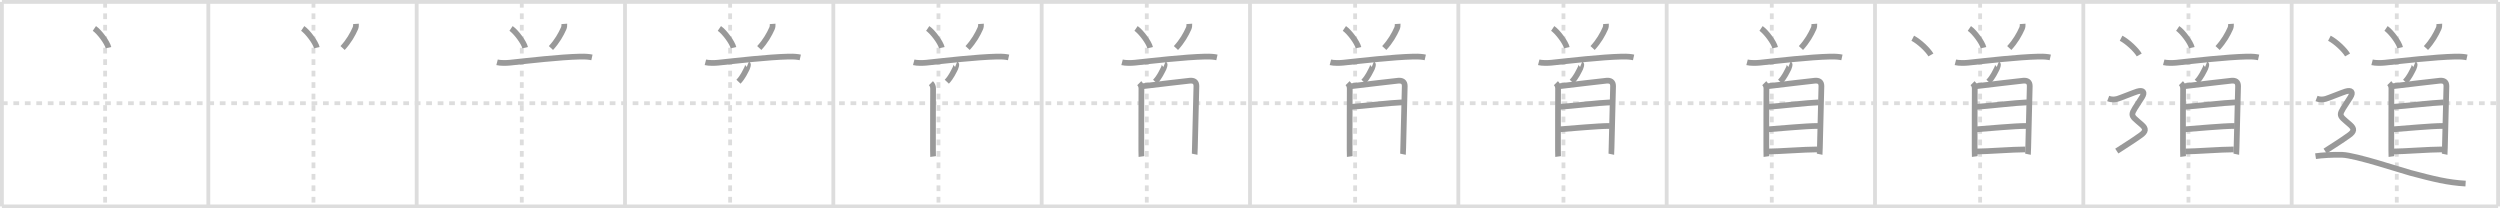 <svg width="1308px" height="109px" viewBox="0 0 1308 109" xmlns="http://www.w3.org/2000/svg" xmlns:xlink="http://www.w3.org/1999/xlink" xml:space="preserve" version="1.1" baseProfile="full">
<line x1="1" y1="1" x2="1307" y2="1" style="stroke:#ddd;stroke-width:2"></line>
<line x1="1" y1="1" x2="1" y2="108" style="stroke:#ddd;stroke-width:2"></line>
<line x1="1" y1="108" x2="1307" y2="108" style="stroke:#ddd;stroke-width:2"></line>
<line x1="1307" y1="1" x2="1307" y2="108" style="stroke:#ddd;stroke-width:2"></line>
<line x1="109" y1="1" x2="109" y2="108" style="stroke:#ddd;stroke-width:2"></line>
<line x1="218" y1="1" x2="218" y2="108" style="stroke:#ddd;stroke-width:2"></line>
<line x1="327" y1="1" x2="327" y2="108" style="stroke:#ddd;stroke-width:2"></line>
<line x1="436" y1="1" x2="436" y2="108" style="stroke:#ddd;stroke-width:2"></line>
<line x1="545" y1="1" x2="545" y2="108" style="stroke:#ddd;stroke-width:2"></line>
<line x1="654" y1="1" x2="654" y2="108" style="stroke:#ddd;stroke-width:2"></line>
<line x1="763" y1="1" x2="763" y2="108" style="stroke:#ddd;stroke-width:2"></line>
<line x1="872" y1="1" x2="872" y2="108" style="stroke:#ddd;stroke-width:2"></line>
<line x1="981" y1="1" x2="981" y2="108" style="stroke:#ddd;stroke-width:2"></line>
<line x1="1090" y1="1" x2="1090" y2="108" style="stroke:#ddd;stroke-width:2"></line>
<line x1="1199" y1="1" x2="1199" y2="108" style="stroke:#ddd;stroke-width:2"></line>
<line x1="1" y1="54" x2="1307" y2="54" style="stroke:#ddd;stroke-width:2;stroke-dasharray:3 3"></line>
<line x1="55" y1="1" x2="55" y2="108" style="stroke:#ddd;stroke-width:2;stroke-dasharray:3 3"></line>
<line x1="164" y1="1" x2="164" y2="108" style="stroke:#ddd;stroke-width:2;stroke-dasharray:3 3"></line>
<line x1="273" y1="1" x2="273" y2="108" style="stroke:#ddd;stroke-width:2;stroke-dasharray:3 3"></line>
<line x1="382" y1="1" x2="382" y2="108" style="stroke:#ddd;stroke-width:2;stroke-dasharray:3 3"></line>
<line x1="491" y1="1" x2="491" y2="108" style="stroke:#ddd;stroke-width:2;stroke-dasharray:3 3"></line>
<line x1="600" y1="1" x2="600" y2="108" style="stroke:#ddd;stroke-width:2;stroke-dasharray:3 3"></line>
<line x1="709" y1="1" x2="709" y2="108" style="stroke:#ddd;stroke-width:2;stroke-dasharray:3 3"></line>
<line x1="818" y1="1" x2="818" y2="108" style="stroke:#ddd;stroke-width:2;stroke-dasharray:3 3"></line>
<line x1="927" y1="1" x2="927" y2="108" style="stroke:#ddd;stroke-width:2;stroke-dasharray:3 3"></line>
<line x1="1036" y1="1" x2="1036" y2="108" style="stroke:#ddd;stroke-width:2;stroke-dasharray:3 3"></line>
<line x1="1145" y1="1" x2="1145" y2="108" style="stroke:#ddd;stroke-width:2;stroke-dasharray:3 3"></line>
<line x1="1254" y1="1" x2="1254" y2="108" style="stroke:#ddd;stroke-width:2;stroke-dasharray:3 3"></line>
<path d="M49.38,14.88c2.61,1.78,6.73,7.3,7.38,10.06" style="fill:none;stroke:#999;stroke-width:3"></path>

<path d="M158.38,14.88c2.61,1.78,6.73,7.3,7.38,10.06" style="fill:none;stroke:#999;stroke-width:3"></path>
<path d="M186.25,12.5c0.06,0.84-0.03,1.66-0.37,2.42c-1.38,3.08-3.38,6.7-6.63,10.2" style="fill:none;stroke:#999;stroke-width:3"></path>

<path d="M267.38,14.88c2.61,1.78,6.73,7.3,7.38,10.06" style="fill:none;stroke:#999;stroke-width:3"></path>
<path d="M295.25,12.5c0.06,0.84-0.03,1.66-0.37,2.42c-1.38,3.08-3.38,6.7-6.63,10.2" style="fill:none;stroke:#999;stroke-width:3"></path>
<path d="M260.06,32.6c1.75,0.45,4.97,0.38,6.7,0.2c9.99-1.05,25.86-2.93,36.82-3.2c2.91-0.07,4.8,0.15,6.12,0.44" style="fill:none;stroke:#999;stroke-width:3"></path>

<path d="M376.38,14.88c2.61,1.78,6.73,7.3,7.38,10.06" style="fill:none;stroke:#999;stroke-width:3"></path>
<path d="M404.25,12.5c0.06,0.84-0.03,1.66-0.37,2.42c-1.38,3.08-3.38,6.7-6.63,10.2" style="fill:none;stroke:#999;stroke-width:3"></path>
<path d="M369.06,32.6c1.75,0.45,4.97,0.38,6.7,0.2c9.99-1.05,25.86-2.93,36.82-3.2c2.91-0.07,4.8,0.15,6.12,0.44" style="fill:none;stroke:#999;stroke-width:3"></path>
<path d="M391.26,33.62c0.25,0.1-0.23,1.75-0.39,2.04c-1.03,1.93-2.08,4.55-4.5,7.09" style="fill:none;stroke:#999;stroke-width:3"></path>

<path d="M485.38,14.88c2.61,1.78,6.73,7.3,7.38,10.06" style="fill:none;stroke:#999;stroke-width:3"></path>
<path d="M513.25,12.5c0.06,0.84-0.03,1.66-0.37,2.42c-1.38,3.08-3.38,6.7-6.63,10.2" style="fill:none;stroke:#999;stroke-width:3"></path>
<path d="M478.06,32.6c1.75,0.45,4.97,0.38,6.7,0.2c9.99-1.05,25.86-2.93,36.82-3.2c2.91-0.07,4.8,0.15,6.12,0.44" style="fill:none;stroke:#999;stroke-width:3"></path>
<path d="M500.26,33.62c0.25,0.1-0.23,1.75-0.39,2.04c-1.03,1.93-2.08,4.55-4.5,7.09" style="fill:none;stroke:#999;stroke-width:3"></path>
<path d="M487.06,43.52c0.77,0.77,1.13,1.71,1.13,2.82c0,0.9-0.1,22.98-0.06,31.9c0.01,2.08,0.03,3.45,0.06,3.66" style="fill:none;stroke:#999;stroke-width:3"></path>

<path d="M594.38,14.88c2.61,1.78,6.73,7.3,7.38,10.06" style="fill:none;stroke:#999;stroke-width:3"></path>
<path d="M622.25,12.5c0.06,0.84-0.03,1.66-0.37,2.42c-1.38,3.08-3.38,6.7-6.63,10.2" style="fill:none;stroke:#999;stroke-width:3"></path>
<path d="M587.06,32.6c1.75,0.45,4.97,0.38,6.7,0.2c9.99-1.05,25.86-2.93,36.82-3.2c2.91-0.07,4.8,0.15,6.12,0.44" style="fill:none;stroke:#999;stroke-width:3"></path>
<path d="M609.26,33.62c0.25,0.1-0.23,1.75-0.39,2.04c-1.03,1.93-2.08,4.55-4.5,7.09" style="fill:none;stroke:#999;stroke-width:3"></path>
<path d="M596.06,43.52c0.77,0.77,1.13,1.71,1.13,2.82c0,0.9-0.1,22.98-0.06,31.9c0.01,2.08,0.03,3.45,0.06,3.66" style="fill:none;stroke:#999;stroke-width:3"></path>
<path d="M598.01,45.09c6.24-0.71,22.66-2.75,24.6-2.88c1.96-0.14,3.35,0.55,3.35,2.81c0,1.08-0.57,23.4-0.8,32.24c-0.05,2-0.09,3.28-0.12,3.43" style="fill:none;stroke:#999;stroke-width:3"></path>

<path d="M703.38,14.88c2.61,1.78,6.73,7.3,7.38,10.06" style="fill:none;stroke:#999;stroke-width:3"></path>
<path d="M731.25,12.5c0.06,0.84-0.03,1.66-0.37,2.42c-1.38,3.08-3.38,6.7-6.63,10.2" style="fill:none;stroke:#999;stroke-width:3"></path>
<path d="M696.06,32.6c1.75,0.45,4.97,0.38,6.7,0.2c9.99-1.05,25.86-2.93,36.82-3.2c2.91-0.07,4.8,0.15,6.12,0.44" style="fill:none;stroke:#999;stroke-width:3"></path>
<path d="M718.26,33.62c0.25,0.1-0.23,1.75-0.39,2.04c-1.03,1.93-2.08,4.55-4.5,7.09" style="fill:none;stroke:#999;stroke-width:3"></path>
<path d="M705.06,43.52c0.77,0.77,1.13,1.71,1.13,2.82c0,0.9-0.1,22.98-0.06,31.9c0.01,2.08,0.03,3.45,0.06,3.66" style="fill:none;stroke:#999;stroke-width:3"></path>
<path d="M707.01,45.09c6.24-0.71,22.66-2.75,24.6-2.88c1.96-0.14,3.35,0.55,3.35,2.81c0,1.08-0.57,23.4-0.8,32.24c-0.05,2-0.09,3.28-0.12,3.43" style="fill:none;stroke:#999;stroke-width:3"></path>
<path d="M706.9,55.9c6.1-0.4,20.85-2.15,26.64-2.34" style="fill:none;stroke:#999;stroke-width:3"></path>

<path d="M812.38,14.88c2.61,1.78,6.73,7.3,7.38,10.06" style="fill:none;stroke:#999;stroke-width:3"></path>
<path d="M840.25,12.5c0.06,0.84-0.03,1.66-0.37,2.42c-1.38,3.08-3.38,6.7-6.63,10.2" style="fill:none;stroke:#999;stroke-width:3"></path>
<path d="M805.06,32.6c1.75,0.45,4.97,0.38,6.7,0.2c9.99-1.05,25.86-2.93,36.82-3.2c2.91-0.07,4.8,0.15,6.12,0.44" style="fill:none;stroke:#999;stroke-width:3"></path>
<path d="M827.26,33.62c0.25,0.1-0.23,1.75-0.39,2.04c-1.03,1.93-2.08,4.55-4.5,7.09" style="fill:none;stroke:#999;stroke-width:3"></path>
<path d="M814.06,43.52c0.77,0.77,1.13,1.71,1.13,2.82c0,0.9-0.1,22.98-0.06,31.9c0.01,2.08,0.03,3.45,0.06,3.66" style="fill:none;stroke:#999;stroke-width:3"></path>
<path d="M816.01,45.09c6.24-0.71,22.66-2.75,24.6-2.88c1.96-0.14,3.35,0.55,3.35,2.81c0,1.08-0.57,23.4-0.8,32.24c-0.05,2-0.09,3.28-0.12,3.43" style="fill:none;stroke:#999;stroke-width:3"></path>
<path d="M815.9,55.9c6.1-0.4,20.85-2.15,26.64-2.34" style="fill:none;stroke:#999;stroke-width:3"></path>
<path d="M816.11,67.65c6.85-0.47,19.47-1.75,26.13-1.75" style="fill:none;stroke:#999;stroke-width:3"></path>

<path d="M921.38,14.88c2.61,1.78,6.73,7.3,7.38,10.06" style="fill:none;stroke:#999;stroke-width:3"></path>
<path d="M949.25,12.5c0.06,0.84-0.03,1.66-0.37,2.42c-1.38,3.08-3.38,6.7-6.63,10.2" style="fill:none;stroke:#999;stroke-width:3"></path>
<path d="M914.06,32.6c1.75,0.45,4.97,0.38,6.7,0.2c9.99-1.05,25.86-2.93,36.82-3.2c2.91-0.07,4.8,0.15,6.12,0.44" style="fill:none;stroke:#999;stroke-width:3"></path>
<path d="M936.26,33.62c0.25,0.1-0.23,1.75-0.39,2.04c-1.03,1.93-2.08,4.55-4.5,7.09" style="fill:none;stroke:#999;stroke-width:3"></path>
<path d="M923.06,43.52c0.77,0.77,1.13,1.71,1.13,2.82c0,0.9-0.1,22.98-0.06,31.9c0.01,2.08,0.03,3.45,0.06,3.66" style="fill:none;stroke:#999;stroke-width:3"></path>
<path d="M925.01,45.09c6.24-0.71,22.66-2.75,24.6-2.88c1.96-0.14,3.35,0.55,3.35,2.81c0,1.08-0.57,23.4-0.8,32.24c-0.05,2-0.09,3.28-0.12,3.43" style="fill:none;stroke:#999;stroke-width:3"></path>
<path d="M924.9,55.9c6.1-0.4,20.85-2.15,26.64-2.34" style="fill:none;stroke:#999;stroke-width:3"></path>
<path d="M925.11,67.65c6.85-0.47,19.47-1.75,26.13-1.75" style="fill:none;stroke:#999;stroke-width:3"></path>
<path d="M925.36,79.25c5.14,0,18.66-1.07,25.31-1.07" style="fill:none;stroke:#999;stroke-width:3"></path>

<path d="M1030.38,14.88c2.61,1.78,6.73,7.3,7.38,10.06" style="fill:none;stroke:#999;stroke-width:3"></path>
<path d="M1058.25,12.5c0.06,0.84-0.03,1.66-0.37,2.42c-1.38,3.08-3.38,6.7-6.63,10.2" style="fill:none;stroke:#999;stroke-width:3"></path>
<path d="M1023.06,32.6c1.75,0.45,4.97,0.38,6.7,0.2c9.99-1.05,25.86-2.93,36.82-3.2c2.91-0.07,4.8,0.15,6.12,0.44" style="fill:none;stroke:#999;stroke-width:3"></path>
<path d="M1045.26,33.62c0.25,0.1-0.23,1.75-0.39,2.04c-1.03,1.93-2.08,4.55-4.5,7.09" style="fill:none;stroke:#999;stroke-width:3"></path>
<path d="M1032.06,43.52c0.77,0.77,1.13,1.71,1.13,2.82c0,0.9-0.1,22.98-0.06,31.9c0.01,2.08,0.03,3.45,0.06,3.66" style="fill:none;stroke:#999;stroke-width:3"></path>
<path d="M1034.01,45.09c6.24-0.71,22.66-2.75,24.6-2.88c1.96-0.14,3.35,0.55,3.35,2.81c0,1.08-0.57,23.4-0.8,32.24c-0.05,2-0.09,3.28-0.12,3.43" style="fill:none;stroke:#999;stroke-width:3"></path>
<path d="M1033.9,55.9c6.1-0.4,20.85-2.15,26.64-2.34" style="fill:none;stroke:#999;stroke-width:3"></path>
<path d="M1034.11,67.65c6.85-0.47,19.47-1.75,26.13-1.75" style="fill:none;stroke:#999;stroke-width:3"></path>
<path d="M1034.36,79.25c5.14,0,18.66-1.07,25.31-1.07" style="fill:none;stroke:#999;stroke-width:3"></path>
<path d="M1000.75,20c3.38,1.75,8,6.12,9.5,8.75" style="fill:none;stroke:#999;stroke-width:3"></path>

<path d="M1139.38,14.88c2.61,1.78,6.73,7.3,7.38,10.06" style="fill:none;stroke:#999;stroke-width:3"></path>
<path d="M1167.25,12.5c0.06,0.84-0.03,1.66-0.37,2.42c-1.38,3.08-3.38,6.7-6.63,10.2" style="fill:none;stroke:#999;stroke-width:3"></path>
<path d="M1132.06,32.6c1.75,0.45,4.97,0.38,6.7,0.2c9.99-1.05,25.86-2.93,36.82-3.2c2.91-0.07,4.8,0.15,6.12,0.44" style="fill:none;stroke:#999;stroke-width:3"></path>
<path d="M1154.26,33.62c0.25,0.1-0.23,1.75-0.39,2.04c-1.03,1.93-2.08,4.55-4.5,7.09" style="fill:none;stroke:#999;stroke-width:3"></path>
<path d="M1141.06,43.52c0.77,0.77,1.13,1.71,1.13,2.82c0,0.9-0.1,22.98-0.06,31.9c0.01,2.08,0.03,3.45,0.06,3.66" style="fill:none;stroke:#999;stroke-width:3"></path>
<path d="M1143.01,45.09c6.24-0.71,22.66-2.75,24.6-2.88c1.96-0.14,3.35,0.55,3.35,2.81c0,1.08-0.57,23.4-0.8,32.24c-0.05,2-0.09,3.28-0.12,3.43" style="fill:none;stroke:#999;stroke-width:3"></path>
<path d="M1142.9,55.9c6.1-0.4,20.85-2.15,26.64-2.34" style="fill:none;stroke:#999;stroke-width:3"></path>
<path d="M1143.11,67.65c6.85-0.47,19.47-1.75,26.13-1.75" style="fill:none;stroke:#999;stroke-width:3"></path>
<path d="M1143.36,79.25c5.14,0,18.66-1.07,25.31-1.07" style="fill:none;stroke:#999;stroke-width:3"></path>
<path d="M1109.75,20c3.38,1.75,8,6.12,9.5,8.75" style="fill:none;stroke:#999;stroke-width:3"></path>
<path d="M1103.0,51.53c2.25,0.86,3.75,0.43,4.75,0.22s9-3.47,10.5-3.9c2.96-0.85,4.22,0.21,2.44,3.03c-6.56,10.38-6.81,8.5-0.11,14.4c2.39,2.1,2.15,3.52-0.57,5.48C1115.5,74,1111.75,76.25,1107.5,79.04" style="fill:none;stroke:#999;stroke-width:3"></path>

<path d="M1248.38,14.88c2.61,1.78,6.73,7.3,7.38,10.06" style="fill:none;stroke:#999;stroke-width:3"></path>
<path d="M1276.25,12.5c0.06,0.84-0.03,1.66-0.37,2.42c-1.38,3.08-3.38,6.7-6.63,10.2" style="fill:none;stroke:#999;stroke-width:3"></path>
<path d="M1241.06,32.6c1.75,0.45,4.97,0.38,6.7,0.2c9.99-1.05,25.86-2.93,36.82-3.2c2.91-0.07,4.8,0.15,6.12,0.44" style="fill:none;stroke:#999;stroke-width:3"></path>
<path d="M1263.26,33.62c0.25,0.1-0.23,1.75-0.39,2.04c-1.03,1.93-2.08,4.55-4.5,7.09" style="fill:none;stroke:#999;stroke-width:3"></path>
<path d="M1250.06,43.52c0.77,0.77,1.13,1.71,1.13,2.82c0,0.9-0.1,22.98-0.06,31.9c0.01,2.08,0.03,3.45,0.06,3.66" style="fill:none;stroke:#999;stroke-width:3"></path>
<path d="M1252.01,45.09c6.24-0.71,22.66-2.75,24.6-2.88c1.96-0.14,3.35,0.55,3.35,2.81c0,1.08-0.57,23.4-0.8,32.24c-0.05,2-0.09,3.28-0.12,3.43" style="fill:none;stroke:#999;stroke-width:3"></path>
<path d="M1251.9,55.9c6.1-0.4,20.85-2.15,26.64-2.34" style="fill:none;stroke:#999;stroke-width:3"></path>
<path d="M1252.11,67.65c6.85-0.47,19.47-1.75,26.13-1.75" style="fill:none;stroke:#999;stroke-width:3"></path>
<path d="M1252.36,79.25c5.14,0,18.66-1.07,25.31-1.07" style="fill:none;stroke:#999;stroke-width:3"></path>
<path d="M1218.75,20c3.38,1.75,8,6.12,9.5,8.75" style="fill:none;stroke:#999;stroke-width:3"></path>
<path d="M1212.0,51.53c2.25,0.86,3.75,0.43,4.75,0.22s9-3.47,10.5-3.9c2.96-0.85,4.22,0.21,2.44,3.03c-6.56,10.38-6.81,8.5-0.11,14.4c2.39,2.1,2.15,3.52-0.57,5.48C1224.5,74,1220.75,76.25,1216.5,79.04" style="fill:none;stroke:#999;stroke-width:3"></path>
<path d="M1211.5,81.71c3.11-0.47,9.22-0.87,13.97-0.71c7.15,0.25,31.13,8.25,35.71,9.46C1273.61,93.76,1280.62,95.5,1290.0,96.05" style="fill:none;stroke:#999;stroke-width:3"></path>

</svg>